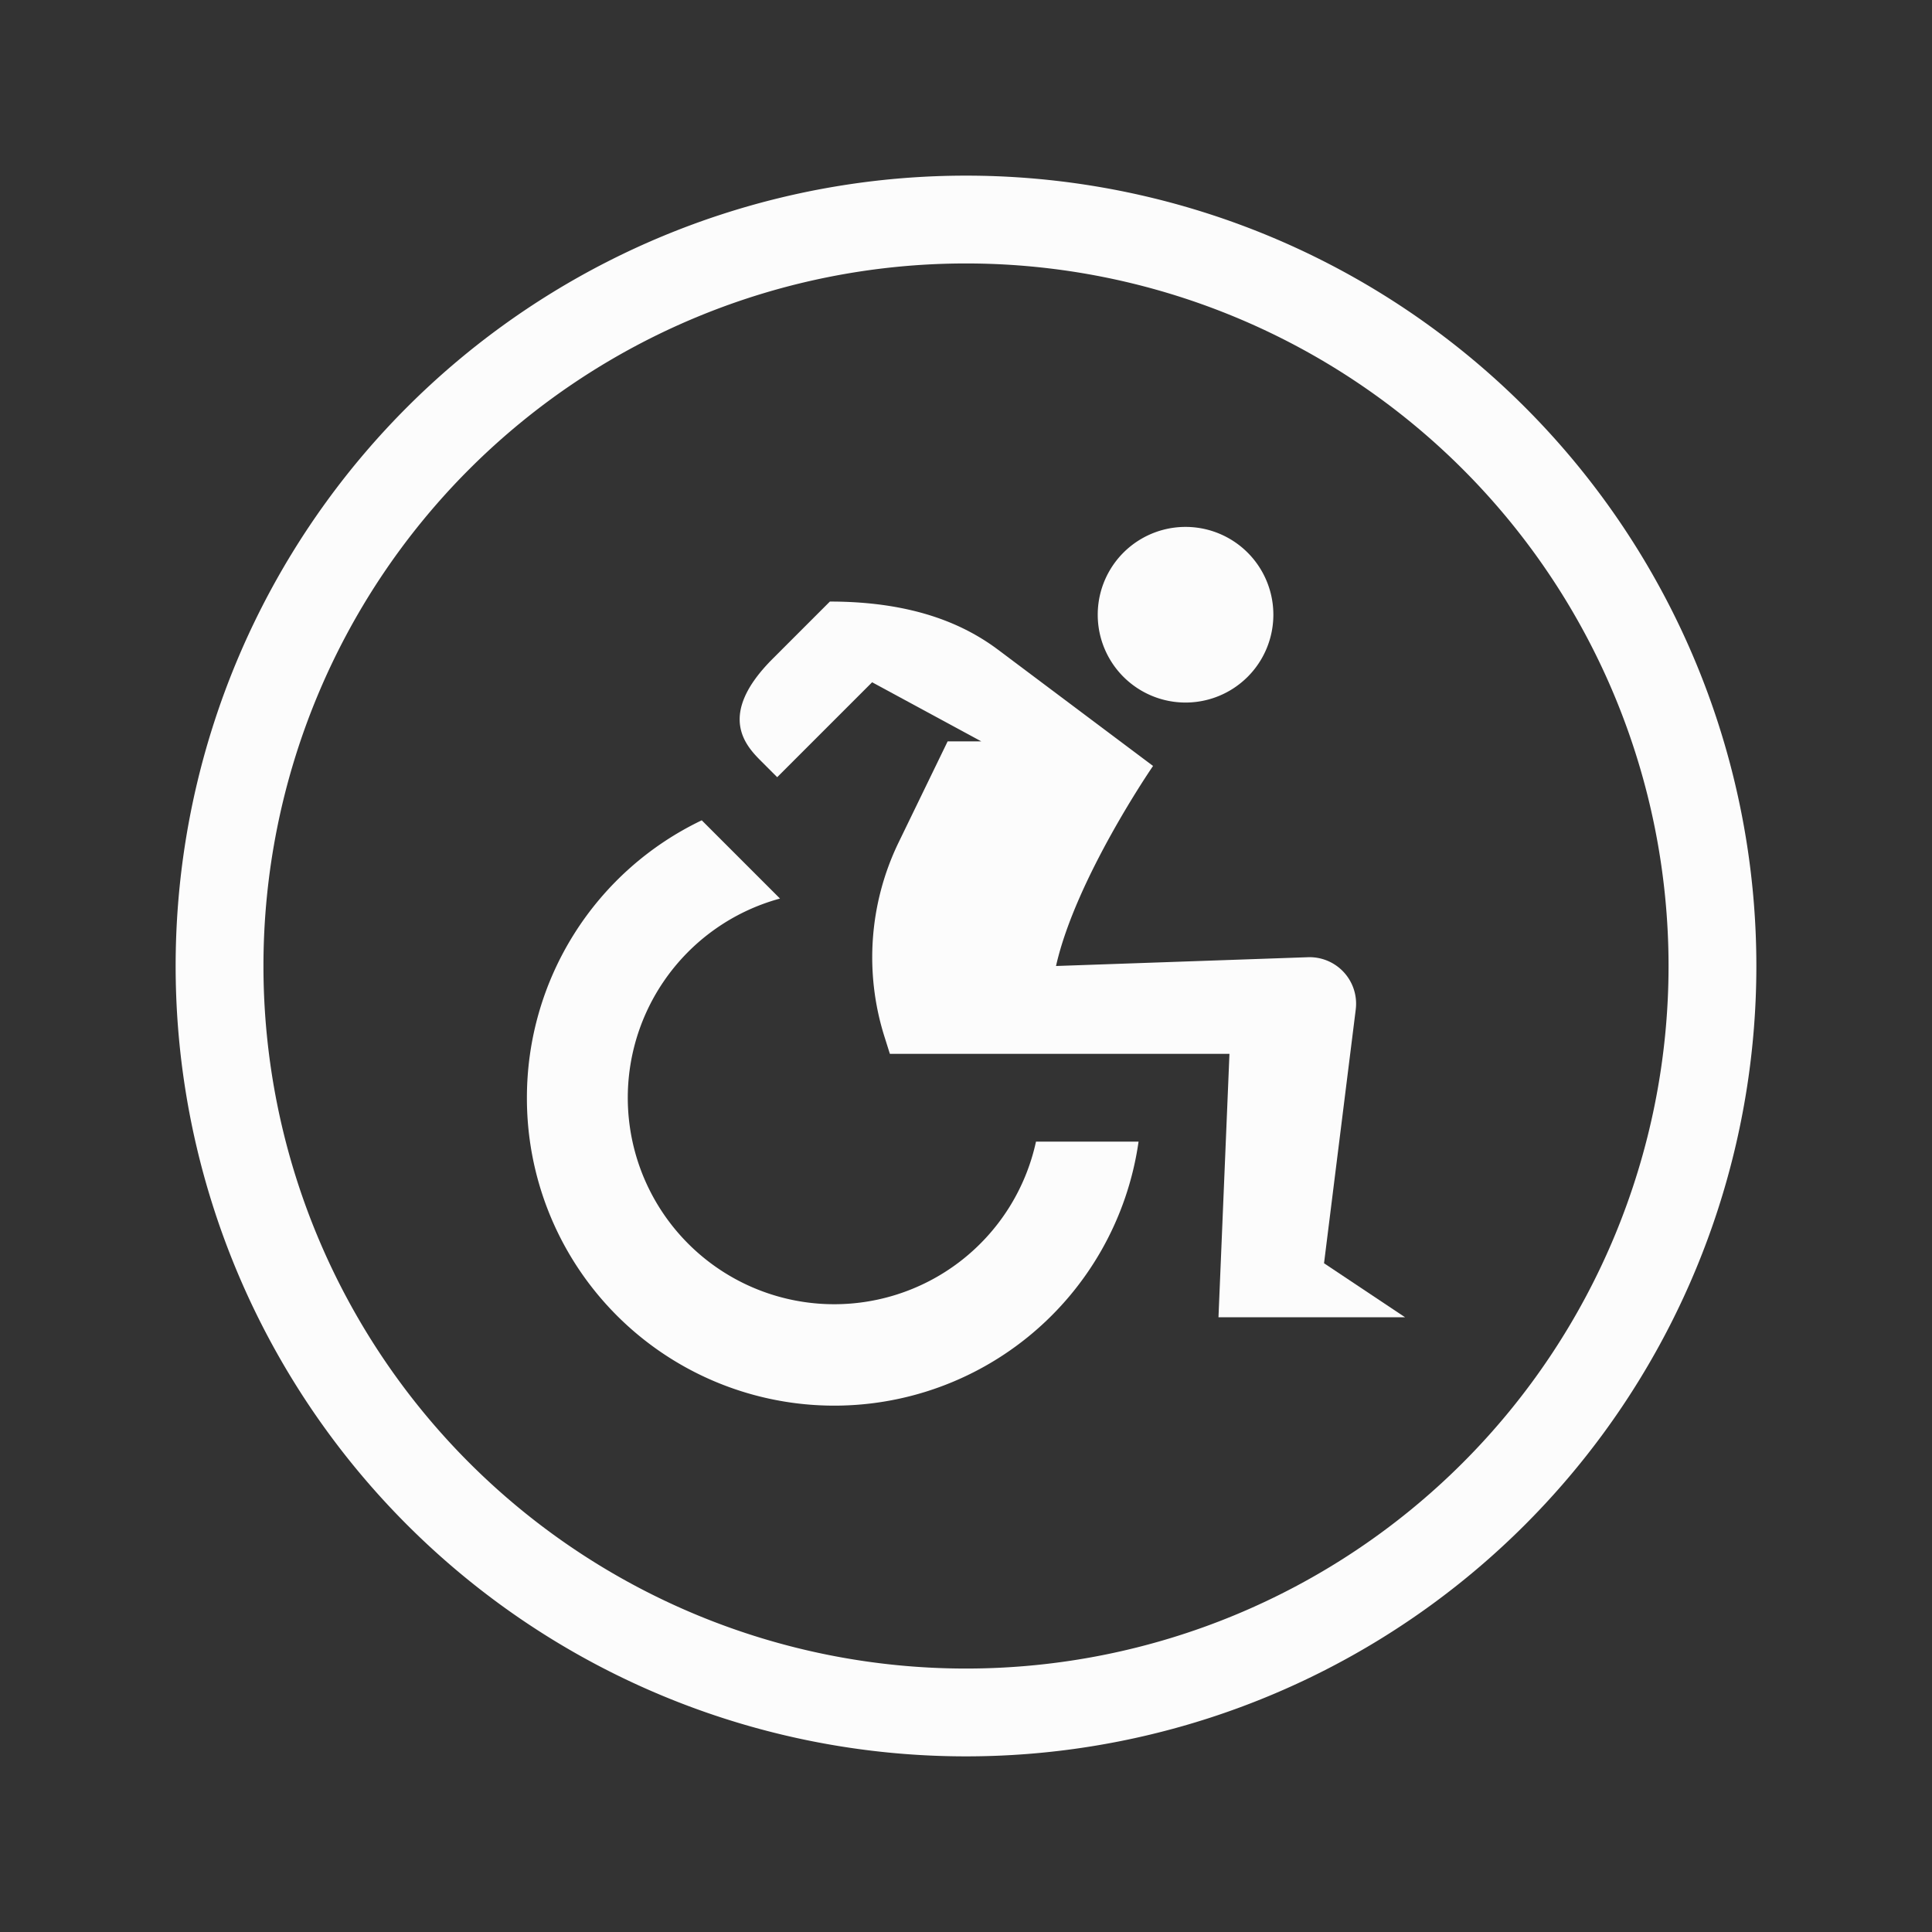 <?xml version="1.0" encoding="UTF-8"?>
<svg xmlns="http://www.w3.org/2000/svg" fill="none" viewBox="0 0 22 22">
  <rect x="0" y="0" width="22" height="22" fill="#333333" stroke="none"/>
  <defs>
    <style type="text/css" id="current-color-scheme">.ColorScheme-Text { color: #fcfcfc; } </style>
  </defs>
  <path d="M13.5 8a1 1 0 1 0 0-2 1 1 0 0 0 0 2M6 12.5a3.5 3.5 0 0 1 1.991-3.159l.891.891A2.351 2.351 0 1 0 11.797 13h1.168A3.5 3.5 0 0 1 6 12.5" style="fill:currentColor" class="ColorScheme-Text"/>
  <path d="M9.931 7.769 8.85 8.85l-.175-.175C8.5 8.5 8.15 8.15 8.8 7.5l.65-.65c1 0 1.57.29 1.917.55l1.763 1.322S12.25 10 12.025 11l2.868-.1a.53.53 0 0 1 .545.596l-.361 2.889L16 15h-2.125L14 12h-3.867l-.063-.2a3 3 0 0 1 .163-2.208l.558-1.15h.383z" style="fill:currentColor" class="ColorScheme-Text"/>
  <path fill-rule="evenodd" d="M20 11a9 9 0 1 0-18 0 9 9 0 0 0 18 0m-9-8a8 8 0 1 1 0 16 8 8 0 0 1 0-16" clip-rule="evenodd" style="fill:currentColor" class="ColorScheme-Text"/>
</svg>
